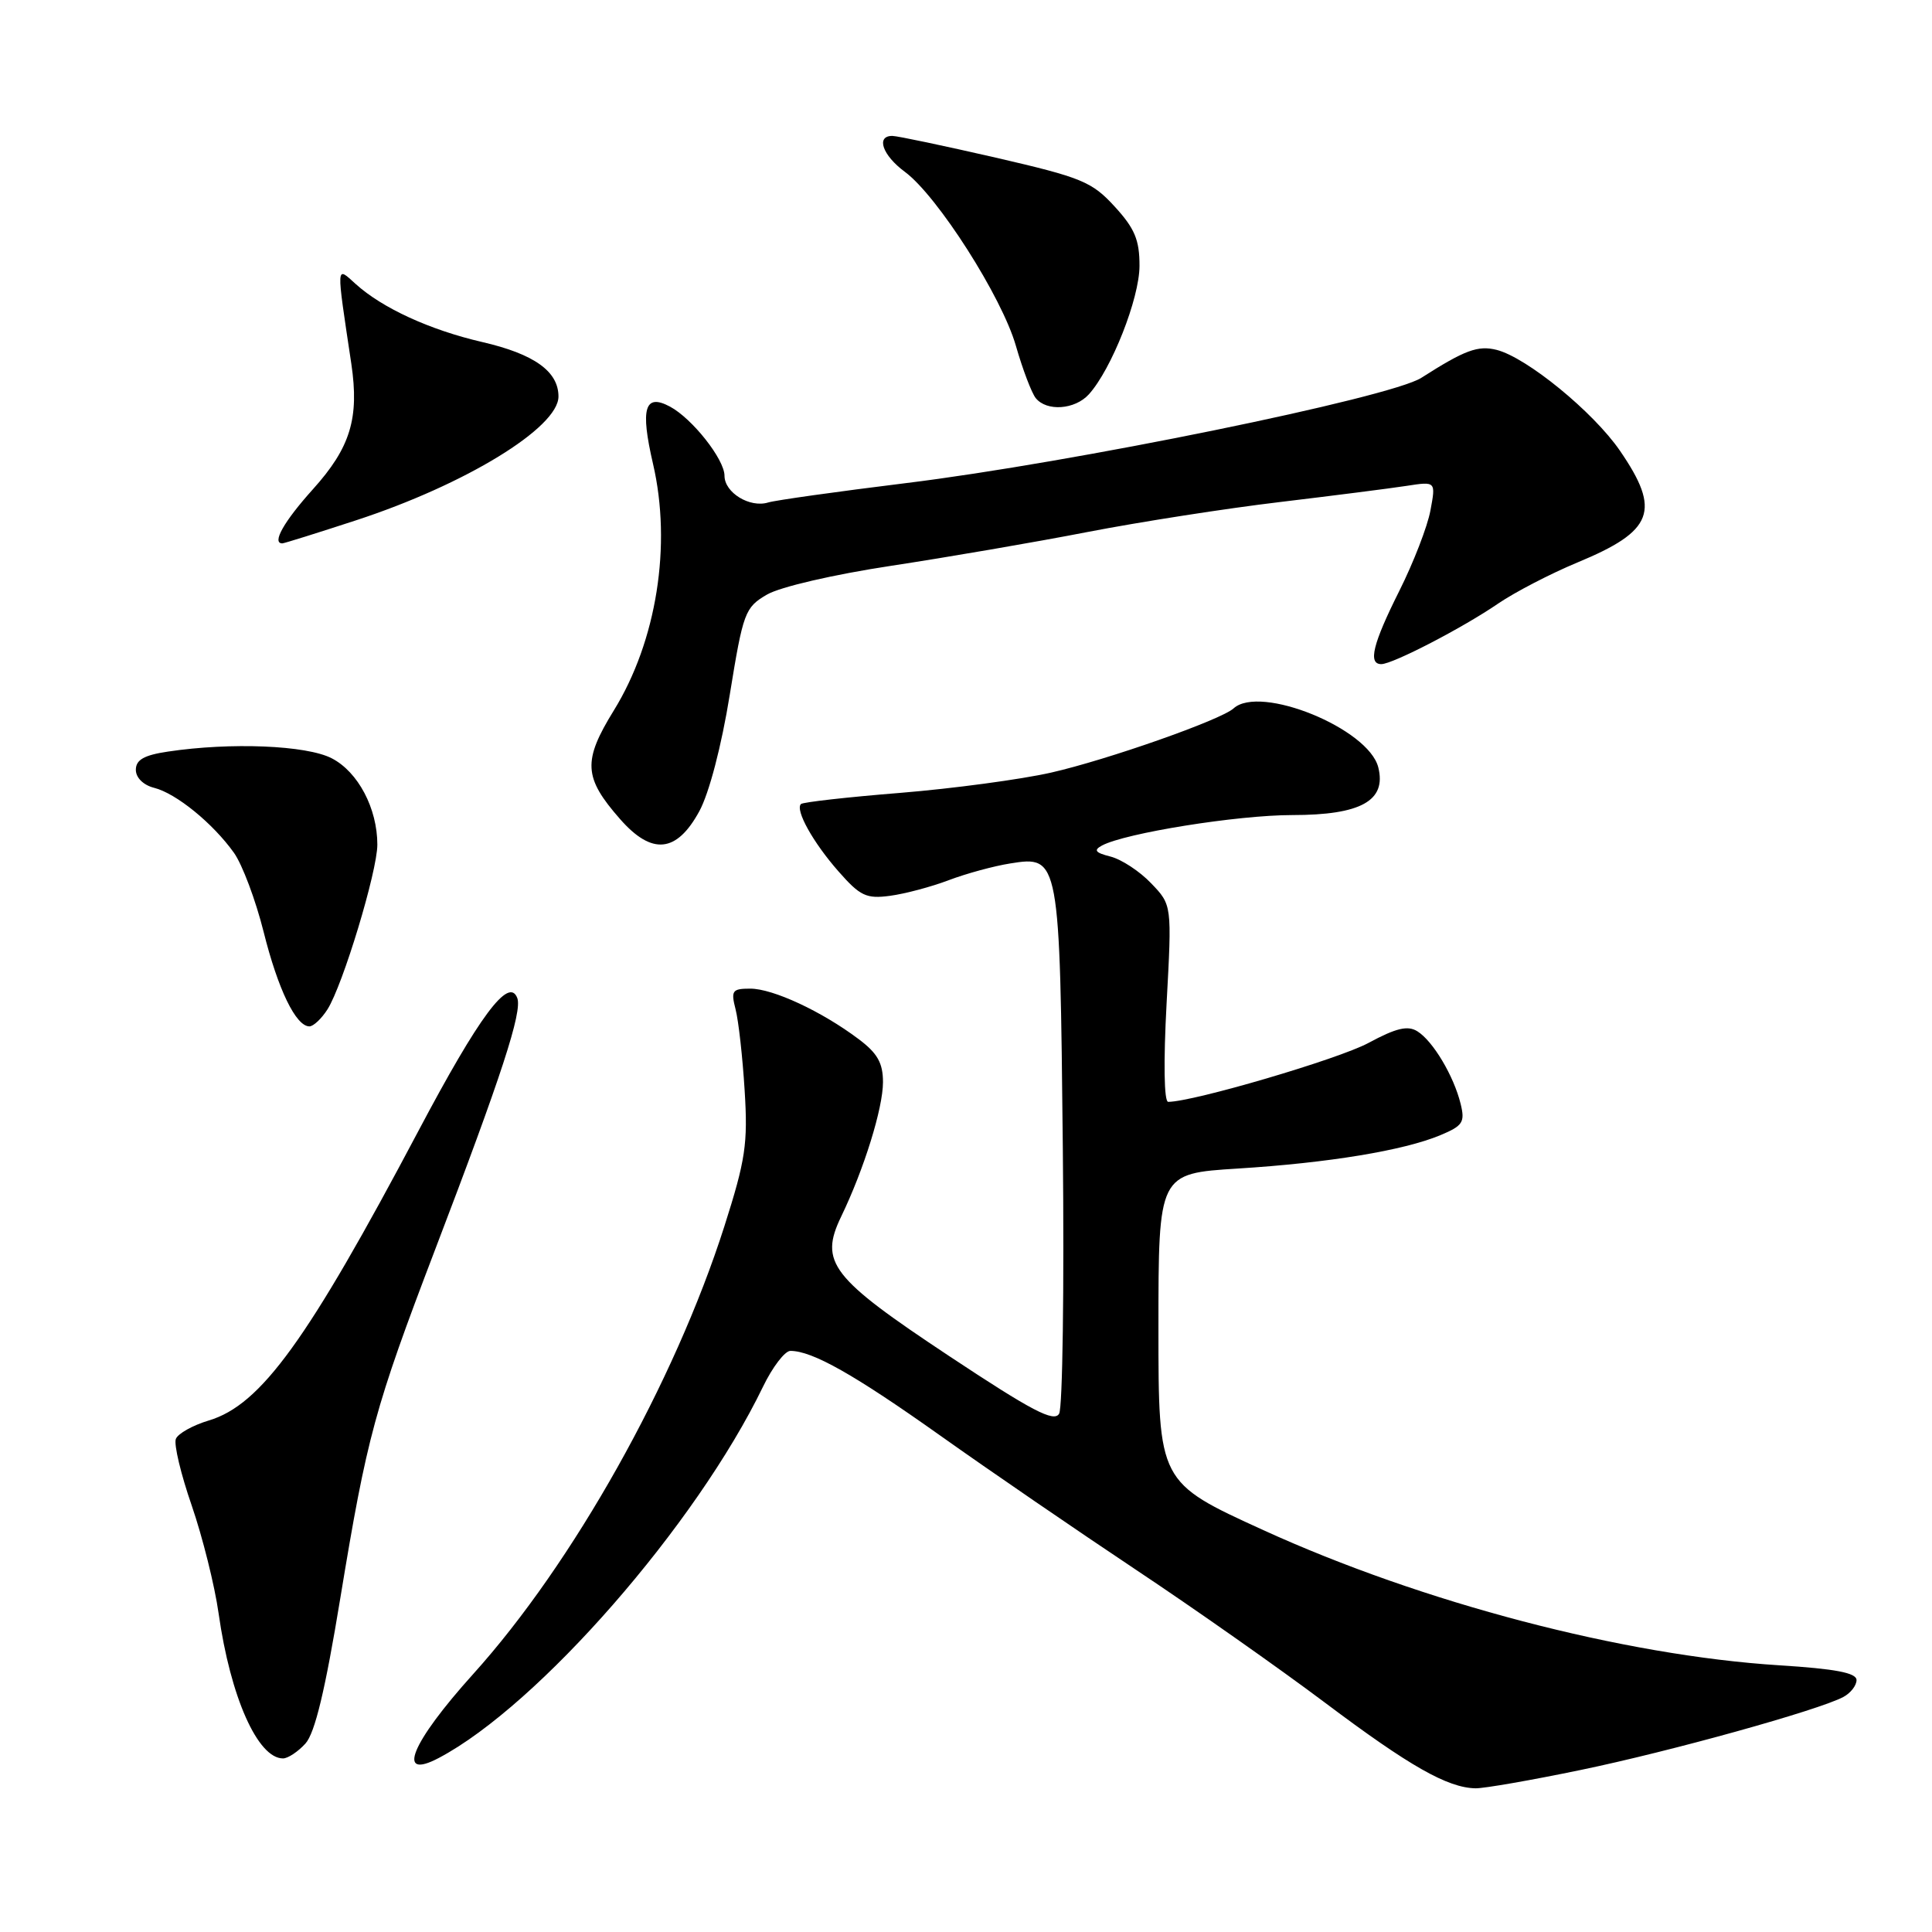 <?xml version="1.0" encoding="UTF-8" standalone="no"?>
<!DOCTYPE svg PUBLIC "-//W3C//DTD SVG 1.1//EN" "http://www.w3.org/Graphics/SVG/1.1/DTD/svg11.dtd" >
<svg xmlns="http://www.w3.org/2000/svg" xmlns:xlink="http://www.w3.org/1999/xlink" version="1.1" viewBox="0 0 256 256">
 <g >
 <path fill="currentColor"
d=" M 209.45 234.53 C 221.33 232.07 240.94 226.62 244.25 224.86 C 245.21 224.35 246.00 223.34 246.00 222.62 C 246.00 221.66 243.22 221.13 235.75 220.66 C 215.15 219.36 188.45 212.36 167.40 202.75 C 153.50 196.41 153.50 196.41 153.50 175.96 C 153.50 155.50 153.50 155.50 164.00 154.84 C 176.03 154.09 185.98 152.45 190.85 150.42 C 193.84 149.17 194.14 148.70 193.54 146.26 C 192.63 142.56 189.88 137.95 187.82 136.66 C 186.54 135.85 185.01 136.21 181.32 138.20 C 177.35 140.34 158.10 146.00 154.79 146.00 C 154.24 146.00 154.16 140.72 154.58 132.95 C 155.29 119.91 155.29 119.91 152.53 117.04 C 151.02 115.45 148.60 113.87 147.15 113.50 C 145.13 112.99 144.87 112.66 146.01 112.04 C 149.08 110.39 163.97 108.00 171.24 108.00 C 180.32 108.00 183.74 106.10 182.63 101.68 C 181.34 96.53 166.96 90.67 163.45 93.87 C 161.78 95.39 146.74 100.68 139.25 102.38 C 135.26 103.28 126.28 104.49 119.29 105.06 C 112.30 105.62 106.38 106.29 106.13 106.54 C 105.34 107.33 107.73 111.63 111.10 115.46 C 113.97 118.73 114.79 119.12 117.93 118.70 C 119.89 118.44 123.40 117.51 125.71 116.63 C 128.03 115.75 131.70 114.75 133.87 114.41 C 140.38 113.36 140.44 113.66 140.83 152.18 C 141.02 170.70 140.80 186.52 140.34 187.32 C 139.67 188.49 136.76 186.97 125.79 179.70 C 110.10 169.30 108.53 167.27 111.47 161.18 C 114.49 154.92 117.00 146.84 117.00 143.39 C 117.00 140.85 116.27 139.55 113.75 137.67 C 108.87 134.00 102.41 131.00 99.42 131.00 C 97.02 131.00 96.83 131.26 97.47 133.75 C 97.86 135.26 98.40 140.10 98.67 144.50 C 99.11 151.55 98.79 153.69 95.98 162.50 C 89.37 183.19 75.93 207.15 62.69 221.83 C 54.46 230.96 52.41 235.97 58.16 232.93 C 71.37 225.95 92.26 202.02 101.10 183.75 C 102.36 181.14 104.00 179.00 104.73 179.00 C 107.64 179.00 113.17 182.12 124.57 190.21 C 131.13 194.87 142.80 202.86 150.50 207.99 C 158.20 213.11 169.49 221.05 175.59 225.63 C 186.77 234.03 191.80 236.89 195.52 236.96 C 196.63 236.98 202.90 235.89 209.45 234.53 Z  M 40.47 231.03 C 41.73 229.65 43.10 223.91 45.09 211.78 C 48.63 190.29 49.64 186.58 57.67 165.54 C 66.48 142.49 69.23 134.05 68.54 132.24 C 67.43 129.34 63.50 134.63 55.46 149.82 C 40.74 177.63 34.58 186.15 27.67 188.22 C 25.54 188.86 23.57 189.96 23.30 190.67 C 23.02 191.38 23.97 195.36 25.41 199.51 C 26.84 203.67 28.45 210.10 28.97 213.81 C 30.54 224.88 34.15 233.00 37.50 233.00 C 38.15 233.00 39.49 232.11 40.47 231.03 Z  M 43.39 133.75 C 45.43 130.54 50.00 115.45 50.00 111.92 C 50.00 107.12 47.45 102.28 43.96 100.48 C 40.62 98.75 30.58 98.34 22.25 99.59 C 19.08 100.06 18.00 100.68 18.00 102.01 C 18.00 103.05 19.00 104.03 20.42 104.39 C 23.34 105.12 28.22 109.10 31.00 113.00 C 32.11 114.56 33.88 119.28 34.93 123.47 C 36.84 131.11 39.21 136.00 41.00 136.00 C 41.52 136.00 42.60 134.99 43.39 133.75 Z  M 92.66 107.50 C 93.96 105.12 95.60 98.86 96.70 92.04 C 98.47 81.13 98.71 80.49 101.62 78.79 C 103.36 77.77 110.44 76.13 118.09 74.97 C 125.46 73.85 137.18 71.84 144.12 70.49 C 151.06 69.15 162.53 67.36 169.62 66.52 C 176.70 65.67 184.25 64.71 186.38 64.38 C 190.26 63.78 190.26 63.78 189.54 67.64 C 189.15 69.76 187.29 74.56 185.41 78.31 C 181.90 85.32 181.24 88.00 183.03 88.00 C 184.54 88.00 193.86 83.17 198.52 79.97 C 200.74 78.46 205.46 76.01 209.02 74.53 C 219.11 70.35 220.12 67.69 214.65 59.72 C 211.12 54.58 202.30 47.37 198.31 46.36 C 195.83 45.74 194.10 46.38 188.34 50.06 C 184.22 52.70 142.03 61.32 120.00 64.02 C 110.92 65.14 102.73 66.29 101.79 66.58 C 99.36 67.33 96.00 65.28 96.00 63.04 C 96.00 60.87 91.74 55.47 88.78 53.88 C 85.42 52.08 84.82 54.10 86.53 61.47 C 89.03 72.24 87.01 84.94 81.34 94.13 C 77.20 100.84 77.32 103.02 82.16 108.53 C 86.38 113.34 89.65 113.02 92.66 107.50 Z  M 47.16 68.95 C 61.64 64.22 74.00 56.67 74.00 52.54 C 74.00 49.21 70.78 46.91 63.89 45.32 C 56.97 43.72 50.67 40.83 47.14 37.64 C 44.50 35.26 44.53 34.71 46.55 48.19 C 47.62 55.41 46.44 59.30 41.47 64.82 C 37.61 69.11 35.98 72.00 37.41 72.00 C 37.64 72.00 42.02 70.63 47.16 68.95 Z  M 144.28 52.25 C 147.28 48.93 150.98 39.55 150.99 35.24 C 151.00 31.80 150.36 30.27 147.70 27.37 C 144.68 24.07 143.33 23.52 131.95 20.89 C 125.10 19.32 118.94 18.02 118.25 18.01 C 116.03 17.99 116.92 20.57 119.90 22.77 C 124.21 25.95 132.76 39.35 134.61 45.82 C 135.51 48.95 136.69 52.06 137.24 52.75 C 138.69 54.55 142.43 54.29 144.28 52.25 Z "/>
</g>
</svg>
